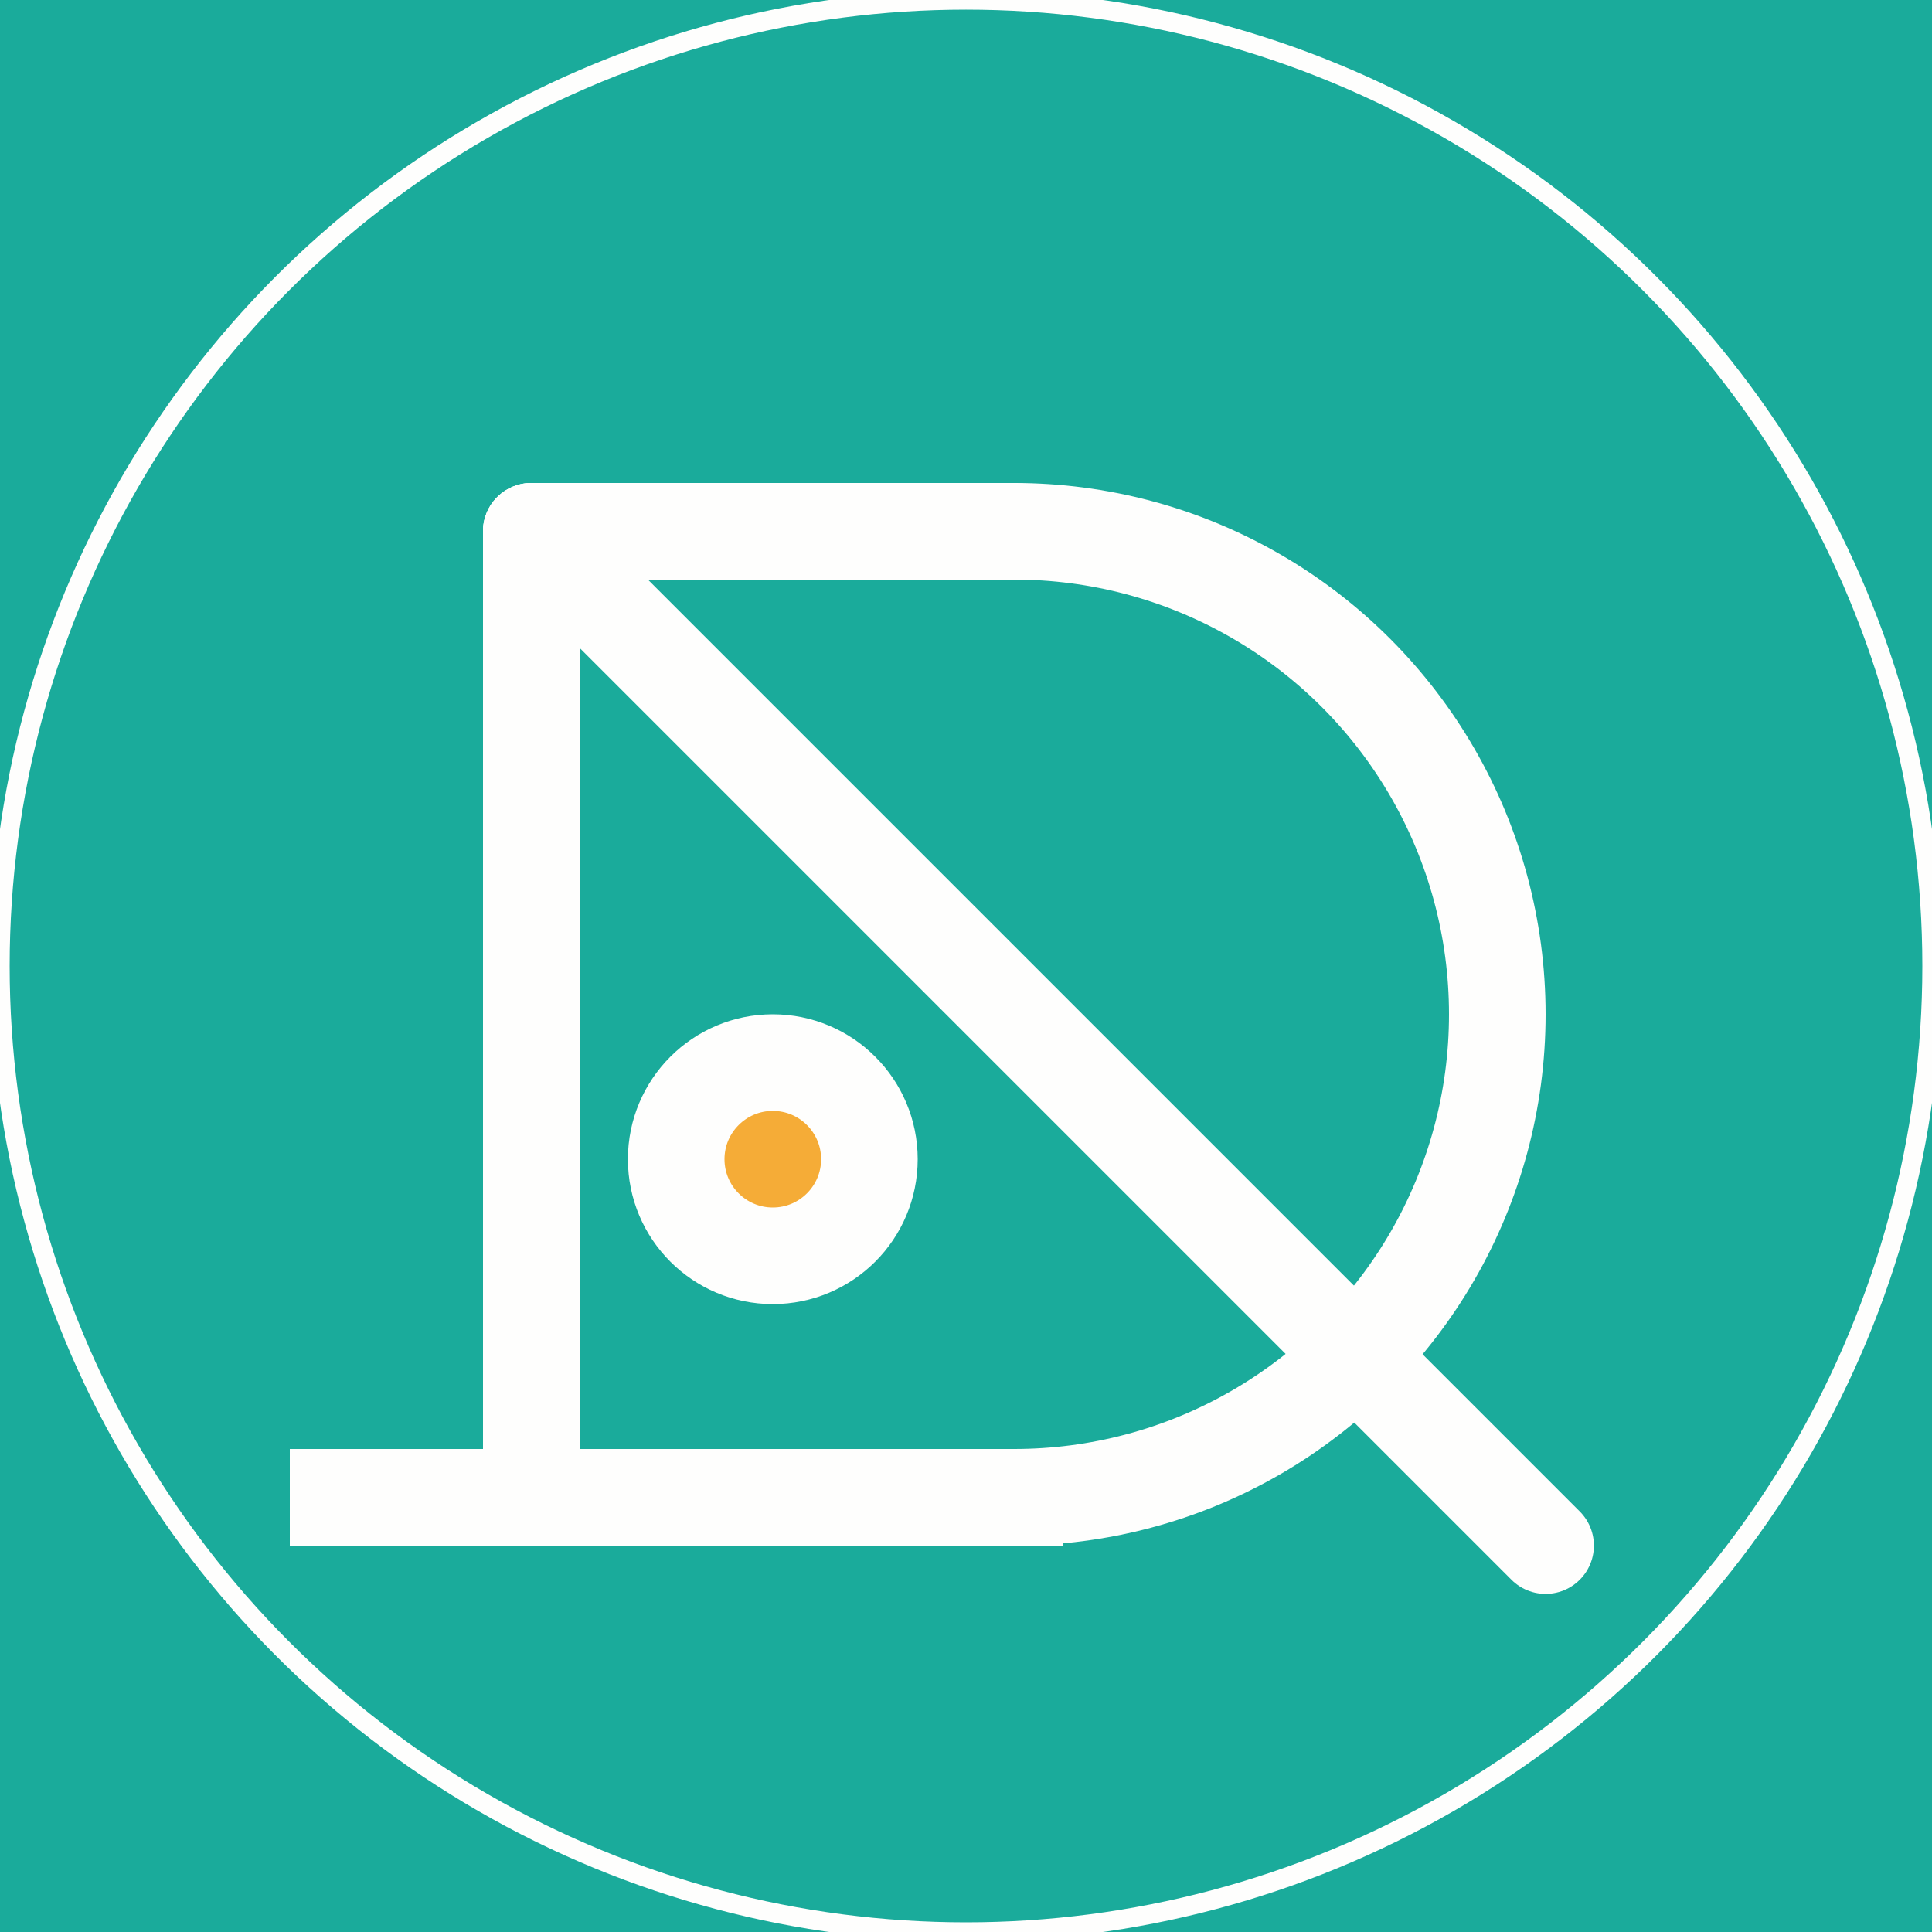 <svg width="200" height="200" version="1.1" xmlns="http://www.w3.org/2000/svg" xmlns:xlink="http://www.w3.org/1999/xlink">
  <rect x="0" y="0" fill="#1AAB9B" style="padding: 44;" height="200" width="200"/>
  <defs>
    <clipPath id="cut-off-bottom">
      <rect x="105" y="5" width="95" height="195"/>

    </clipPath>
  </defs>
  <g stroke-opacity="1" stroke="#FEFEFD">
  	<circle cx="105" cy="105" r="50" fill="none" stroke-width="10" clip-path="url(#cut-off-bottom)" stroke-linecap="square">
	</circle>

  	<polyline fill="none" stroke-width="10" points="55 155, 55 55" stroke-linecap="round">
	</polyline>
  	<polyline fill="none" stroke-width="10" points="55 55, 105 55" stroke-linecap="round">
	</polyline>
  	<polyline fill="none" stroke-width="10" stroke-linecap="square" points="35 155, 105 155">
	</polyline>
	<polyline xmlns="http://www.w3.org/2000/svg" fill="none" stroke-width="10" points="55 55, 160 160" stroke-linecap="round" stroke="#FEFEFD">
	</polyline>


<circle xmlns="http://www.w3.org/2000/svg" r="10" stroke-width="10" fill="#F5AC37" cx="80" stroke="#FEFEFD" cy="120">
	</circle><circle stroke-linecap="square" fill="none" cx="100" cy="100" r="100" stroke-width="2">
	</circle>
</g>
</svg>
